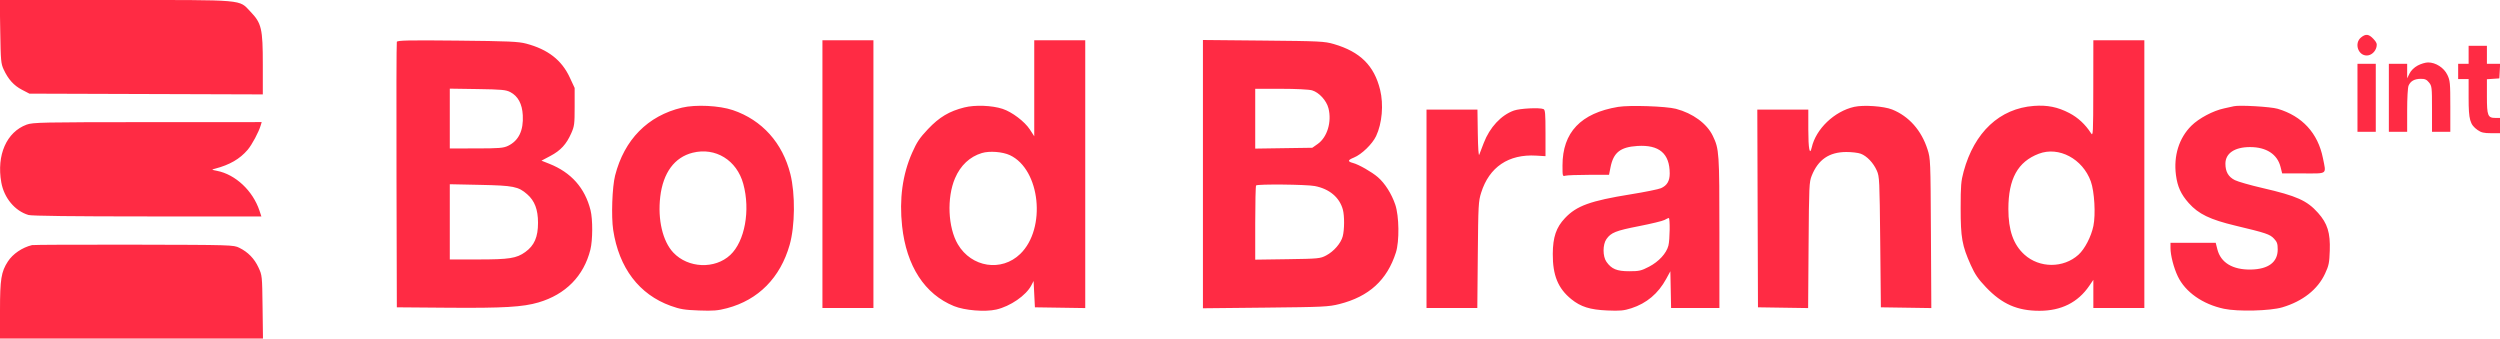 <svg width="192" height="26" viewBox="0 0 192 26" fill="none" xmlns="http://www.w3.org/2000/svg">
<g clip-path="url(#clip0_2174_7202)">
<path fill-rule="evenodd" clip-rule="evenodd" d="M0.019 2.424C0.054 4.666 0.074 4.884 0.28 5.331C0.63 6.089 1.061 6.568 1.684 6.892L2.259 7.192L11.221 7.221L20.184 7.25V4.961C20.184 2.194 20.088 1.783 19.235 0.895C18.321 -0.057 18.974 -0 8.859 -0H-0.02L0.019 2.424ZM181.319 2.884C180.794 3.322 181.098 4.262 181.765 4.262C182.107 4.262 182.432 3.975 182.516 3.599C182.568 3.366 182.52 3.244 182.277 2.986C181.92 2.607 181.681 2.582 181.319 2.884ZM30.476 3.215C30.448 3.292 30.436 7.912 30.451 13.479L30.477 23.602L34.443 23.634C38.661 23.667 40.158 23.579 41.355 23.227C43.442 22.613 44.834 21.198 45.341 19.175C45.523 18.448 45.53 16.847 45.353 16.143C44.924 14.435 43.868 13.245 42.19 12.579L41.585 12.339L42.274 11.974C43.061 11.556 43.498 11.08 43.872 10.234C44.113 9.689 44.133 9.532 44.133 8.199V6.755L43.755 5.943C43.135 4.612 42.082 3.794 40.418 3.352C39.814 3.191 39.068 3.158 35.121 3.119C31.362 3.081 30.517 3.099 30.476 3.215ZM63.163 13.373V23.655H65.121H67.079V13.373V3.09H65.121H63.163V13.373ZM79.43 6.778V10.466L79.095 9.948C78.695 9.333 77.725 8.599 76.994 8.359C76.184 8.094 74.886 8.045 74.068 8.249C72.905 8.539 72.14 8.995 71.27 9.914C70.624 10.598 70.416 10.909 70.05 11.736C69.312 13.407 69.056 15.283 69.282 17.371C69.615 20.435 71.016 22.594 73.267 23.509C74.083 23.841 75.65 23.97 76.507 23.774C77.591 23.528 78.807 22.689 79.208 21.912L79.38 21.578L79.43 22.59L79.481 23.602L81.414 23.631L83.347 23.66V13.375V3.09H81.389H79.43V6.778ZM92.385 13.373V23.675L97.18 23.626C101.627 23.581 102.039 23.561 102.869 23.351C105.142 22.776 106.528 21.51 107.205 19.393C107.481 18.531 107.455 16.594 107.157 15.717C106.873 14.882 106.364 14.078 105.823 13.61C105.355 13.205 104.355 12.634 103.907 12.516C103.477 12.403 103.496 12.297 103.982 12.1C104.571 11.861 105.392 11.067 105.683 10.454C106.146 9.478 106.271 8.032 105.992 6.893C105.536 5.037 104.46 3.974 102.441 3.384C101.724 3.174 101.367 3.157 97.029 3.116L92.385 3.072V13.373ZM160.764 6.793C160.759 10.31 160.75 10.482 160.588 10.229C160.158 9.557 159.591 9.03 158.923 8.682C158.031 8.217 157.233 8.057 156.2 8.134C153.577 8.33 151.628 10.152 150.807 13.174C150.607 13.909 150.579 14.254 150.578 15.983C150.577 18.25 150.686 18.863 151.354 20.352C151.676 21.071 151.918 21.424 152.524 22.061C153.753 23.352 154.927 23.869 156.631 23.869C158.305 23.869 159.585 23.228 160.454 21.954L160.769 21.492V22.574V23.655H162.728H164.686V13.373V3.09H162.728H160.769L160.764 6.793ZM189.59 4.209V4.901H189.188H188.786V5.487V6.073H189.188H189.59L189.59 7.539C189.59 9.201 189.694 9.571 190.282 9.987C190.554 10.18 190.763 10.229 191.311 10.229H192V9.643V9.057H191.655C191.062 9.057 190.995 8.89 190.995 7.404V6.085L191.472 6.053L191.949 6.02L191.98 5.461L192.01 4.901H191.503H190.995V4.209V3.516H190.292H189.59V4.209ZM185.677 5.034C185.403 5.183 185.167 5.415 185.053 5.645L184.87 6.017V5.459V4.901H184.167H183.464V7.512V10.123H184.167H184.87V8.476C184.87 7.532 184.916 6.722 184.977 6.579C185.128 6.228 185.422 6.061 185.903 6.054C186.23 6.049 186.363 6.107 186.547 6.333C186.768 6.606 186.778 6.695 186.778 8.37V10.123H187.481H188.184V8.174C188.184 6.365 188.167 6.191 187.958 5.75C187.697 5.202 187.066 4.795 186.477 4.795C186.279 4.795 185.919 4.903 185.677 5.034ZM181.054 7.512V10.123H181.757H182.46V7.512V4.901H181.757H181.054V7.512ZM34.544 9.104V11.401L36.577 11.399C38.332 11.397 38.666 11.37 39.016 11.201C39.837 10.805 40.213 10.026 40.15 8.849C40.104 7.979 39.785 7.386 39.197 7.076C38.861 6.899 38.535 6.868 36.677 6.84L34.544 6.808V9.104ZM96.401 9.116V11.413L98.593 11.38L100.785 11.348L101.202 11.055C101.934 10.54 102.291 9.355 102.026 8.315C101.874 7.719 101.305 7.097 100.767 6.938C100.538 6.871 99.522 6.82 98.385 6.82L96.401 6.819V9.116ZM52.374 8.267C49.748 8.891 47.944 10.723 47.24 13.479C47.016 14.356 46.936 16.629 47.093 17.662C47.536 20.576 49.085 22.617 51.517 23.491C52.234 23.749 52.575 23.805 53.682 23.845C54.786 23.885 55.133 23.856 55.841 23.669C58.245 23.032 59.928 21.327 60.646 18.803C61.059 17.351 61.084 14.905 60.702 13.373C60.104 10.975 58.523 9.216 56.284 8.458C55.243 8.105 53.427 8.016 52.374 8.267ZM124.271 8.209C121.406 8.686 120 10.166 120 12.704C120 13.537 120.005 13.556 120.225 13.493C120.35 13.458 121.154 13.428 122.012 13.427L123.573 13.426L123.688 12.847C123.912 11.713 124.441 11.293 125.749 11.21C127.426 11.104 128.234 11.79 128.234 13.322C128.234 13.901 128.03 14.246 127.564 14.453C127.376 14.536 126.331 14.748 125.242 14.923C122.136 15.424 121.082 15.805 120.189 16.752C119.513 17.468 119.262 18.205 119.254 19.5C119.243 21.14 119.657 22.152 120.677 22.977C121.4 23.563 122.112 23.787 123.431 23.844C124.423 23.886 124.709 23.86 125.289 23.673C126.46 23.294 127.351 22.544 127.963 21.421L128.284 20.832L128.312 22.244L128.34 23.655H130.195H132.05V17.87C132.05 11.706 132.032 11.45 131.544 10.435C131.091 9.492 130.009 8.698 128.712 8.357C127.956 8.158 125.141 8.065 124.271 8.209ZM142.404 8.206C140.878 8.549 139.464 9.9 139.141 11.326C138.988 11.996 138.878 11.421 138.878 9.956V8.418H136.919H134.961L134.986 16.01L135.012 23.602L136.938 23.631L138.864 23.66L138.899 18.836C138.932 14.266 138.945 13.985 139.139 13.497C139.63 12.261 140.477 11.679 141.79 11.674C142.205 11.672 142.705 11.731 142.903 11.805C143.376 11.981 143.879 12.51 144.141 13.106C144.342 13.566 144.353 13.793 144.401 18.594L144.451 23.602L146.389 23.631L148.326 23.66L148.295 17.93C148.266 12.293 148.261 12.189 148.036 11.482C147.57 10.015 146.604 8.925 145.315 8.409C144.673 8.153 143.124 8.045 142.404 8.206ZM171.564 8.158C171.454 8.185 171.115 8.259 170.811 8.324C169.971 8.502 168.875 9.083 168.296 9.658C167.348 10.6 166.922 11.961 167.113 13.443C167.228 14.335 167.498 14.925 168.1 15.601C168.846 16.437 169.73 16.864 171.68 17.33C174.04 17.894 174.324 17.989 174.642 18.327C174.881 18.58 174.928 18.72 174.928 19.164C174.928 20.137 174.211 20.674 172.876 20.701C171.473 20.729 170.552 20.175 170.293 19.148L170.167 18.647H168.431H166.694V19.051C166.694 19.607 166.942 20.568 167.255 21.223C167.832 22.43 169.162 23.365 170.8 23.714C171.864 23.941 174.349 23.88 175.28 23.603C176.848 23.138 178.002 22.229 178.564 21.016C178.855 20.39 178.895 20.191 178.927 19.239C178.973 17.879 178.75 17.161 178.027 16.35C177.181 15.4 176.392 15.048 173.76 14.44C172.829 14.226 171.873 13.952 171.637 13.834C171.136 13.581 170.912 13.19 170.912 12.57C170.912 11.774 171.619 11.297 172.8 11.295C174.053 11.294 174.899 11.844 175.145 12.818L175.271 13.319H176.907C178.792 13.319 178.657 13.426 178.4 12.14C178.018 10.227 176.812 8.913 174.924 8.354C174.394 8.197 171.98 8.056 171.564 8.158ZM116.272 8.489C115.288 8.837 114.411 9.78 113.95 10.985C113.807 11.361 113.652 11.764 113.606 11.881C113.556 12.009 113.512 11.361 113.495 10.256L113.468 8.418H111.512H109.556V16.037V23.655H111.507H113.458L113.495 19.58C113.53 15.73 113.545 15.465 113.752 14.802C114.371 12.827 115.86 11.824 117.984 11.952L118.694 11.994V10.217C118.694 8.695 118.671 8.431 118.535 8.376C118.229 8.251 116.732 8.326 116.272 8.489ZM2.048 9.571C0.504 10.138 -0.274 11.909 0.099 14.008C0.312 15.204 1.148 16.205 2.191 16.512C2.429 16.583 5.667 16.622 11.317 16.622L20.074 16.623L19.925 16.173C19.418 14.649 18.086 13.4 16.669 13.121C16.226 13.034 16.223 13.031 16.518 12.954C17.638 12.662 18.42 12.209 19.021 11.504C19.356 11.109 19.875 10.137 20.027 9.616L20.097 9.377L11.329 9.38C3.221 9.383 2.522 9.398 2.048 9.571ZM53.195 11.73C51.801 12.079 50.925 13.269 50.707 15.11C50.501 16.859 50.891 18.529 51.71 19.398C52.844 20.602 54.901 20.689 56.084 19.583C57.204 18.537 57.64 16.152 57.084 14.121C56.584 12.298 54.948 11.292 53.195 11.73ZM75.409 11.753C74.484 12.031 73.768 12.702 73.346 13.687C72.704 15.187 72.802 17.472 73.563 18.763C74.612 20.541 76.917 20.896 78.355 19.502C80.372 17.546 79.899 13.015 77.563 11.918C76.999 11.654 75.995 11.577 75.409 11.753ZM156.582 11.806C154.967 12.419 154.246 13.725 154.243 16.044C154.242 17.686 154.626 18.782 155.474 19.553C156.631 20.603 158.478 20.607 159.63 19.56C160.112 19.122 160.603 18.175 160.773 17.353C160.955 16.47 160.853 14.704 160.575 13.932C159.948 12.197 158.12 11.223 156.582 11.806ZM34.544 17.038V19.926H36.698C39.119 19.926 39.664 19.841 40.34 19.357C41.037 18.858 41.322 18.204 41.32 17.105C41.318 16.091 41.064 15.423 40.49 14.921C39.809 14.325 39.44 14.251 36.878 14.198L34.544 14.149V17.038ZM96.468 14.243C96.431 14.282 96.401 15.58 96.401 17.128V19.942L98.887 19.906C101.253 19.872 101.395 19.858 101.846 19.621C102.438 19.311 102.982 18.682 103.122 18.149C103.256 17.638 103.261 16.576 103.132 16.098C102.878 15.161 102.099 14.505 100.977 14.288C100.335 14.163 96.579 14.126 96.468 14.243ZM127.832 16.893C127.694 16.971 126.813 17.184 125.874 17.368C124.092 17.716 123.725 17.863 123.374 18.362C123.081 18.78 123.081 19.687 123.374 20.105C123.765 20.661 124.175 20.832 125.123 20.831C125.888 20.831 126.051 20.794 126.65 20.481C127.4 20.089 127.978 19.46 128.133 18.867C128.249 18.424 128.269 16.724 128.159 16.741C128.117 16.747 127.97 16.815 127.832 16.893ZM2.46 18.824C1.712 19.003 0.983 19.498 0.605 20.082C0.092 20.873 -0 21.444 -0 23.835V26H10.098H20.197L20.165 23.576C20.134 21.17 20.131 21.147 19.853 20.546C19.536 19.86 19.049 19.359 18.381 19.031C17.93 18.81 17.825 18.807 10.292 18.791C6.095 18.783 2.57 18.798 2.46 18.824Z" fill="#FF2B44"/>
</g>
<defs>
<clipPath id="clip0_2174_7202">
<rect width="192" height="26" fill="white"/>
</clipPath>
</defs>
</svg>
